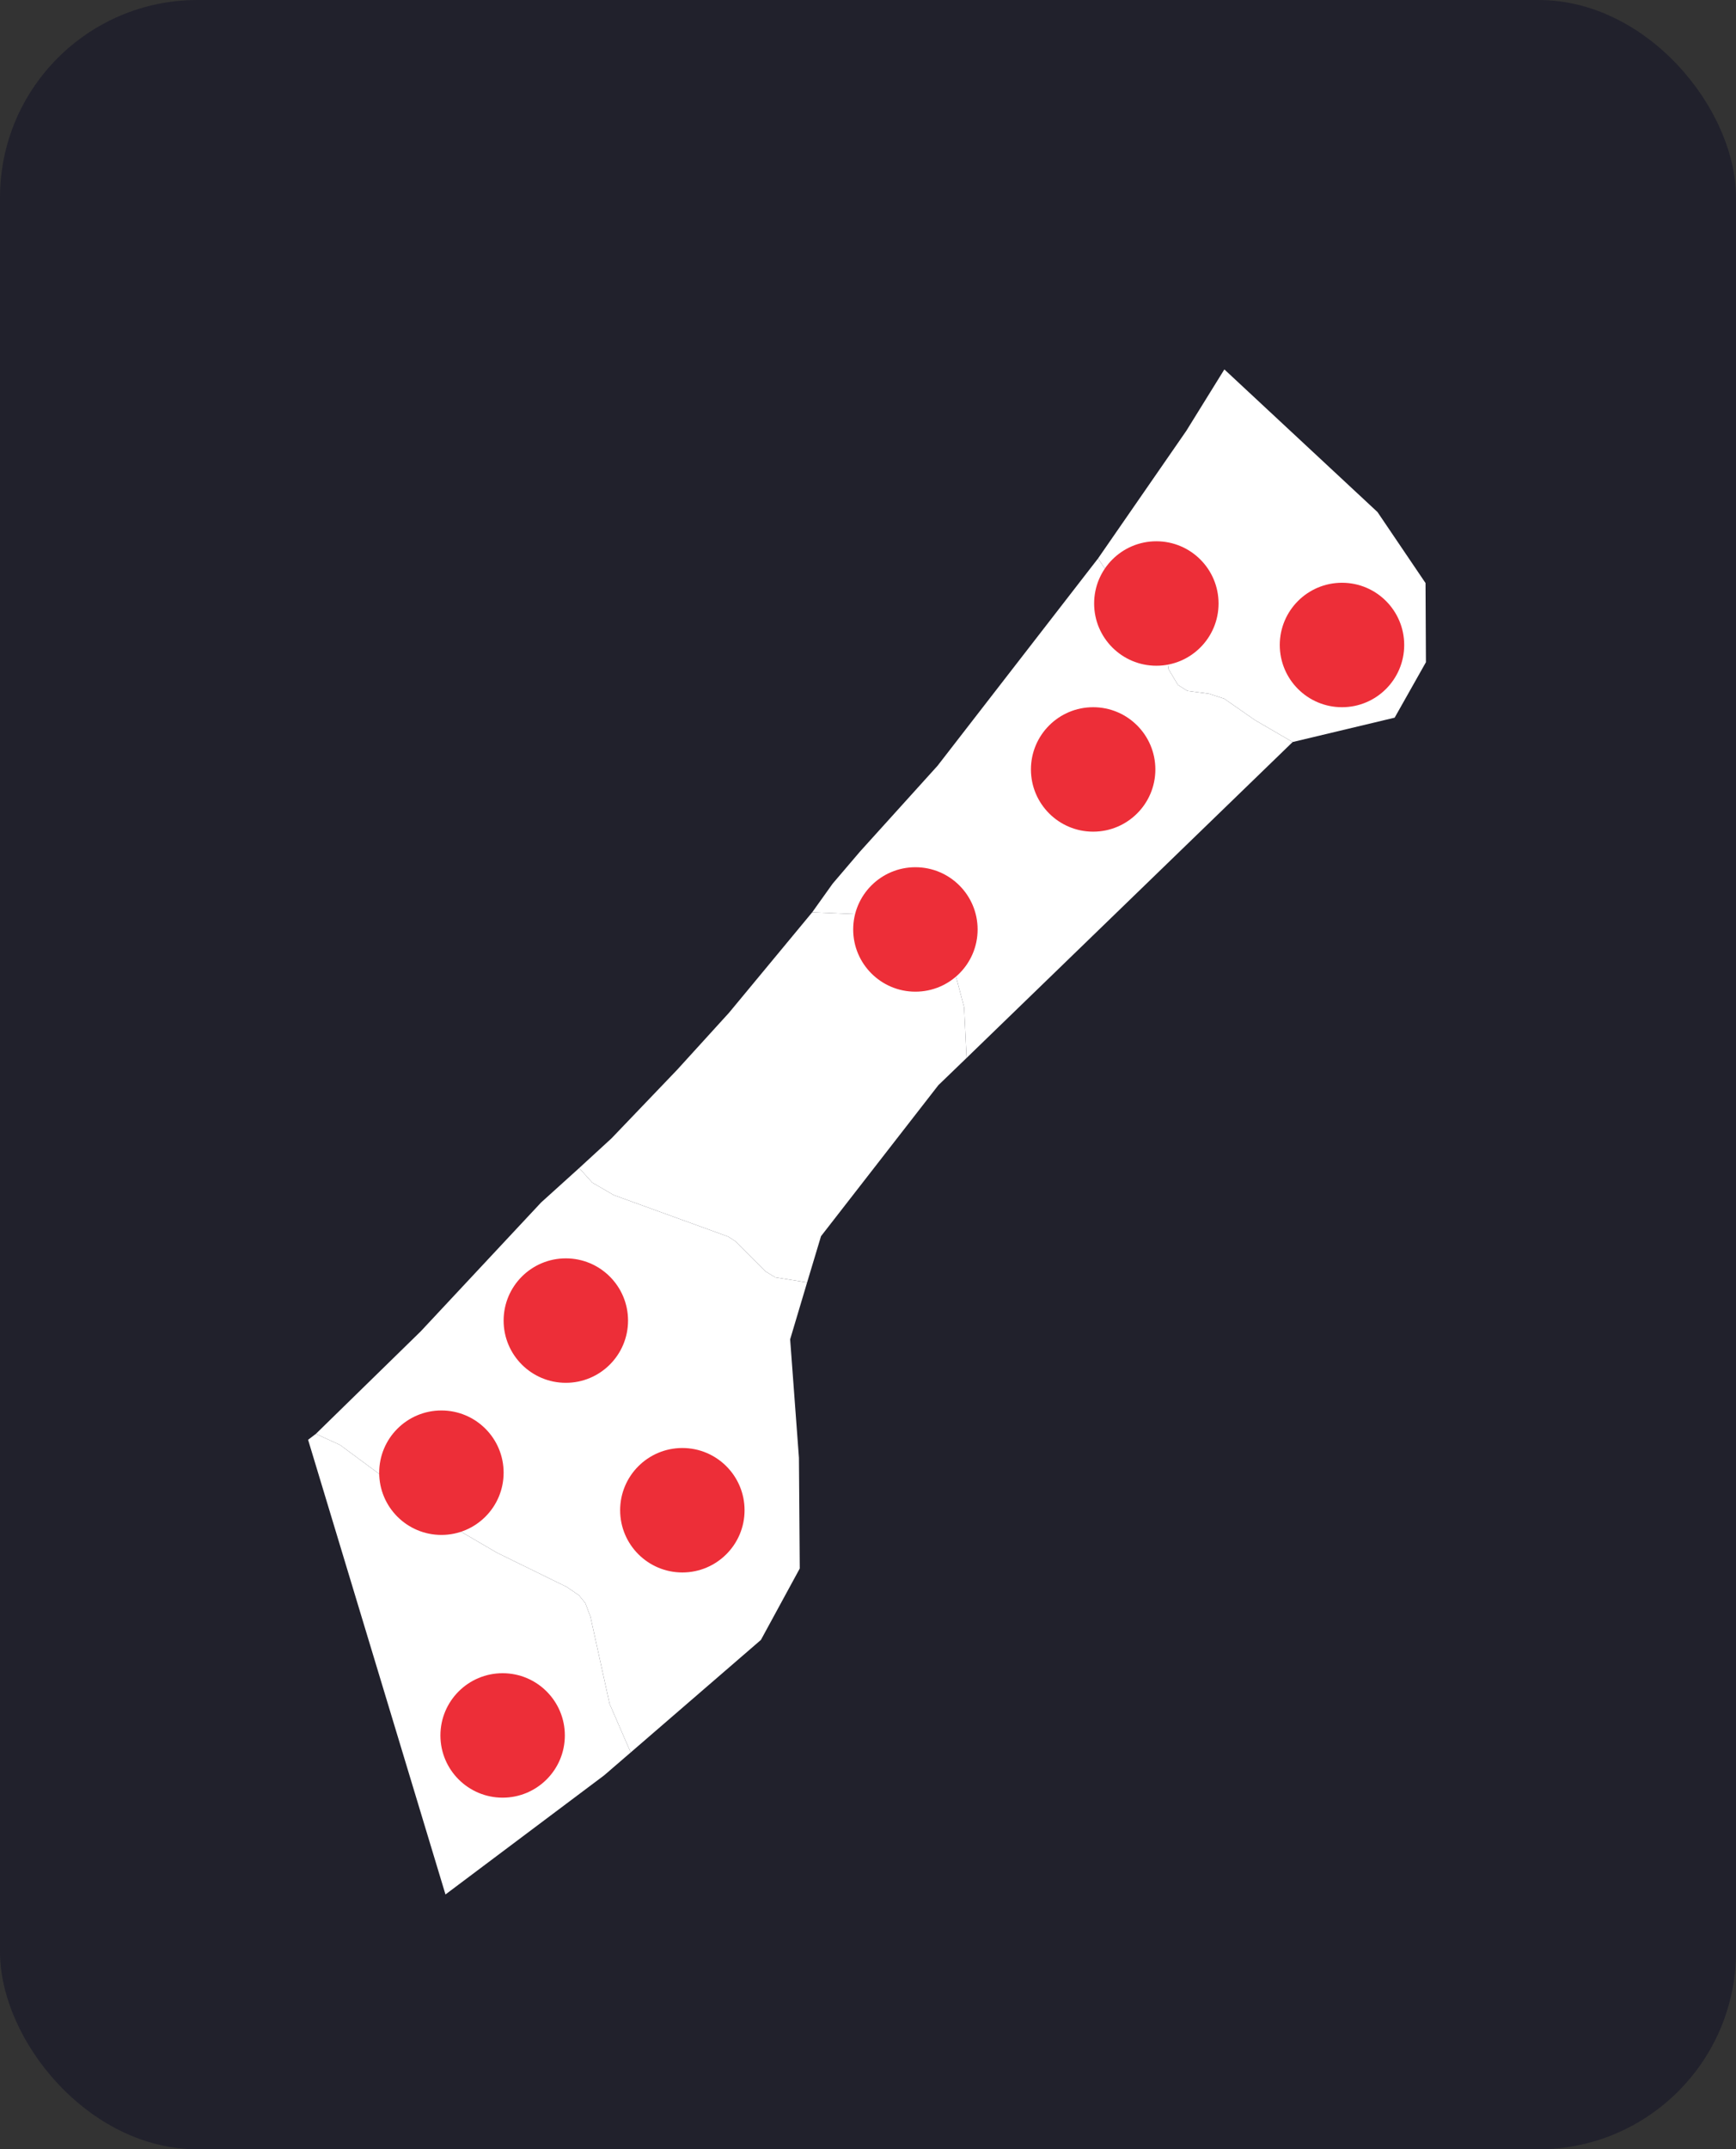 <svg width="879" height="1088" viewBox="0 0 879 1088" fill="none" xmlns="http://www.w3.org/2000/svg">
<rect x="0" y="0" width="879" height="1088" fill="#333333" stroke="none"/>
<rect width="879" height="1088" rx="100" fill="#21212C"/>
<path d="M555.968 282.71L600.685 218.075L619.938 187L697.468 259.197L721.793 295.14L722 335.226L706.163 363.298L654.511 375.624L635.464 364.54L619.834 353.664L612.174 351.178L601.202 349.728L596.441 346.724L591.679 338.748L590.126 327.872L587.746 321.243L582.26 313.474L561.764 291.204L555.968 282.71Z" fill="white"/>
<path d="M489.41 535.557L488.168 509.869L481.026 482.834L475.126 473.719L469.226 470.818L442.83 463.153L411.259 461.807L421.61 447.305L435.481 431.043L474.712 387.642L555.968 282.713L561.765 291.206L582.26 313.477L587.746 321.246L590.127 327.875L591.679 338.751L596.441 346.727L601.203 349.731L612.175 351.181L619.835 353.667L635.465 364.543L654.511 375.626L489.41 535.557Z" fill="white"/>
<path d="M408.671 649.187L392.523 646.598L387.762 643.697L372.546 628.471L368.716 625.985L310.75 604.958L299.881 598.639L293.256 591.285L309.611 576.265L342.838 541.565L369.13 512.666L411.259 461.807L442.83 463.153L469.225 470.818L475.125 473.719L481.026 482.834L488.168 509.869L489.41 535.557L475.125 549.334L415.71 625.778L408.671 649.187Z" fill="white"/>
<path d="M319.341 887.117L308.679 862.568L298.949 818.338L296.361 811.502L293.153 807.565L286.942 803.318L251.645 786.02L224.525 770.172L172.148 731.432L159.934 725.839L213.035 673.944L274.003 608.687L293.256 591.285L299.881 598.64L310.75 604.958L368.716 625.985L372.546 628.471L387.762 643.698L392.524 646.598L408.671 649.188L400.08 677.984L404.531 737.958L404.945 793.996L385.278 830.146L319.341 887.117Z" fill="white"/>
<path d="M225.56 959L156 728.84L159.933 725.836L172.148 731.429L224.524 770.169L251.644 786.017L286.942 803.315L293.152 807.562L296.361 811.499L298.949 818.335L308.679 862.565L319.341 887.114L305.884 898.715L225.56 959Z" fill="white"/>
<path d="M223.5 777C240.897 777 255 762.897 255 745.5C255 728.103 240.897 714 223.5 714C206.103 714 192 728.103 192 745.5C192 762.897 206.103 777 223.5 777Z" fill="#ED2E38"/>
<path d="M585.5 337C602.897 337 617 322.897 617 305.5C617 288.103 602.897 274 585.5 274C568.103 274 554 288.103 554 305.5C554 322.897 568.103 337 585.5 337Z" fill="#ED2E38"/>
<path d="M553.5 421C570.897 421 585 406.897 585 389.5C585 372.103 570.897 358 553.5 358C536.103 358 522 372.103 522 389.5C522 406.897 536.103 421 553.5 421Z" fill="#ED2E38"/>
<path d="M286.5 700C303.897 700 318 685.897 318 668.5C318 651.103 303.897 637 286.5 637C269.103 637 255 651.103 255 668.5C255 685.897 269.103 700 286.5 700Z" fill="#ED2E38"/>
<path d="M345.5 796C362.897 796 377 781.897 377 764.5C377 747.103 362.897 733 345.5 733C328.103 733 314 747.103 314 764.5C314 781.897 328.103 796 345.5 796Z" fill="#ED2E38"/>
<path d="M254.5 910C271.897 910 286 895.897 286 878.5C286 861.103 271.897 847 254.5 847C237.103 847 223 861.103 223 878.5C223 895.897 237.103 910 254.5 910Z" fill="#ED2E38"/>
<path d="M679.5 358C696.897 358 711 343.897 711 326.5C711 309.103 696.897 295 679.5 295C662.103 295 648 309.103 648 326.5C648 343.897 662.103 358 679.5 358Z" fill="#ED2E38"/>
<path d="M463.5 502C480.897 502 495 487.897 495 470.5C495 453.103 480.897 439 463.5 439C446.103 439 432 453.103 432 470.5C432 487.897 446.103 502 463.5 502Z" fill="#ED2E38"/>
</svg>
